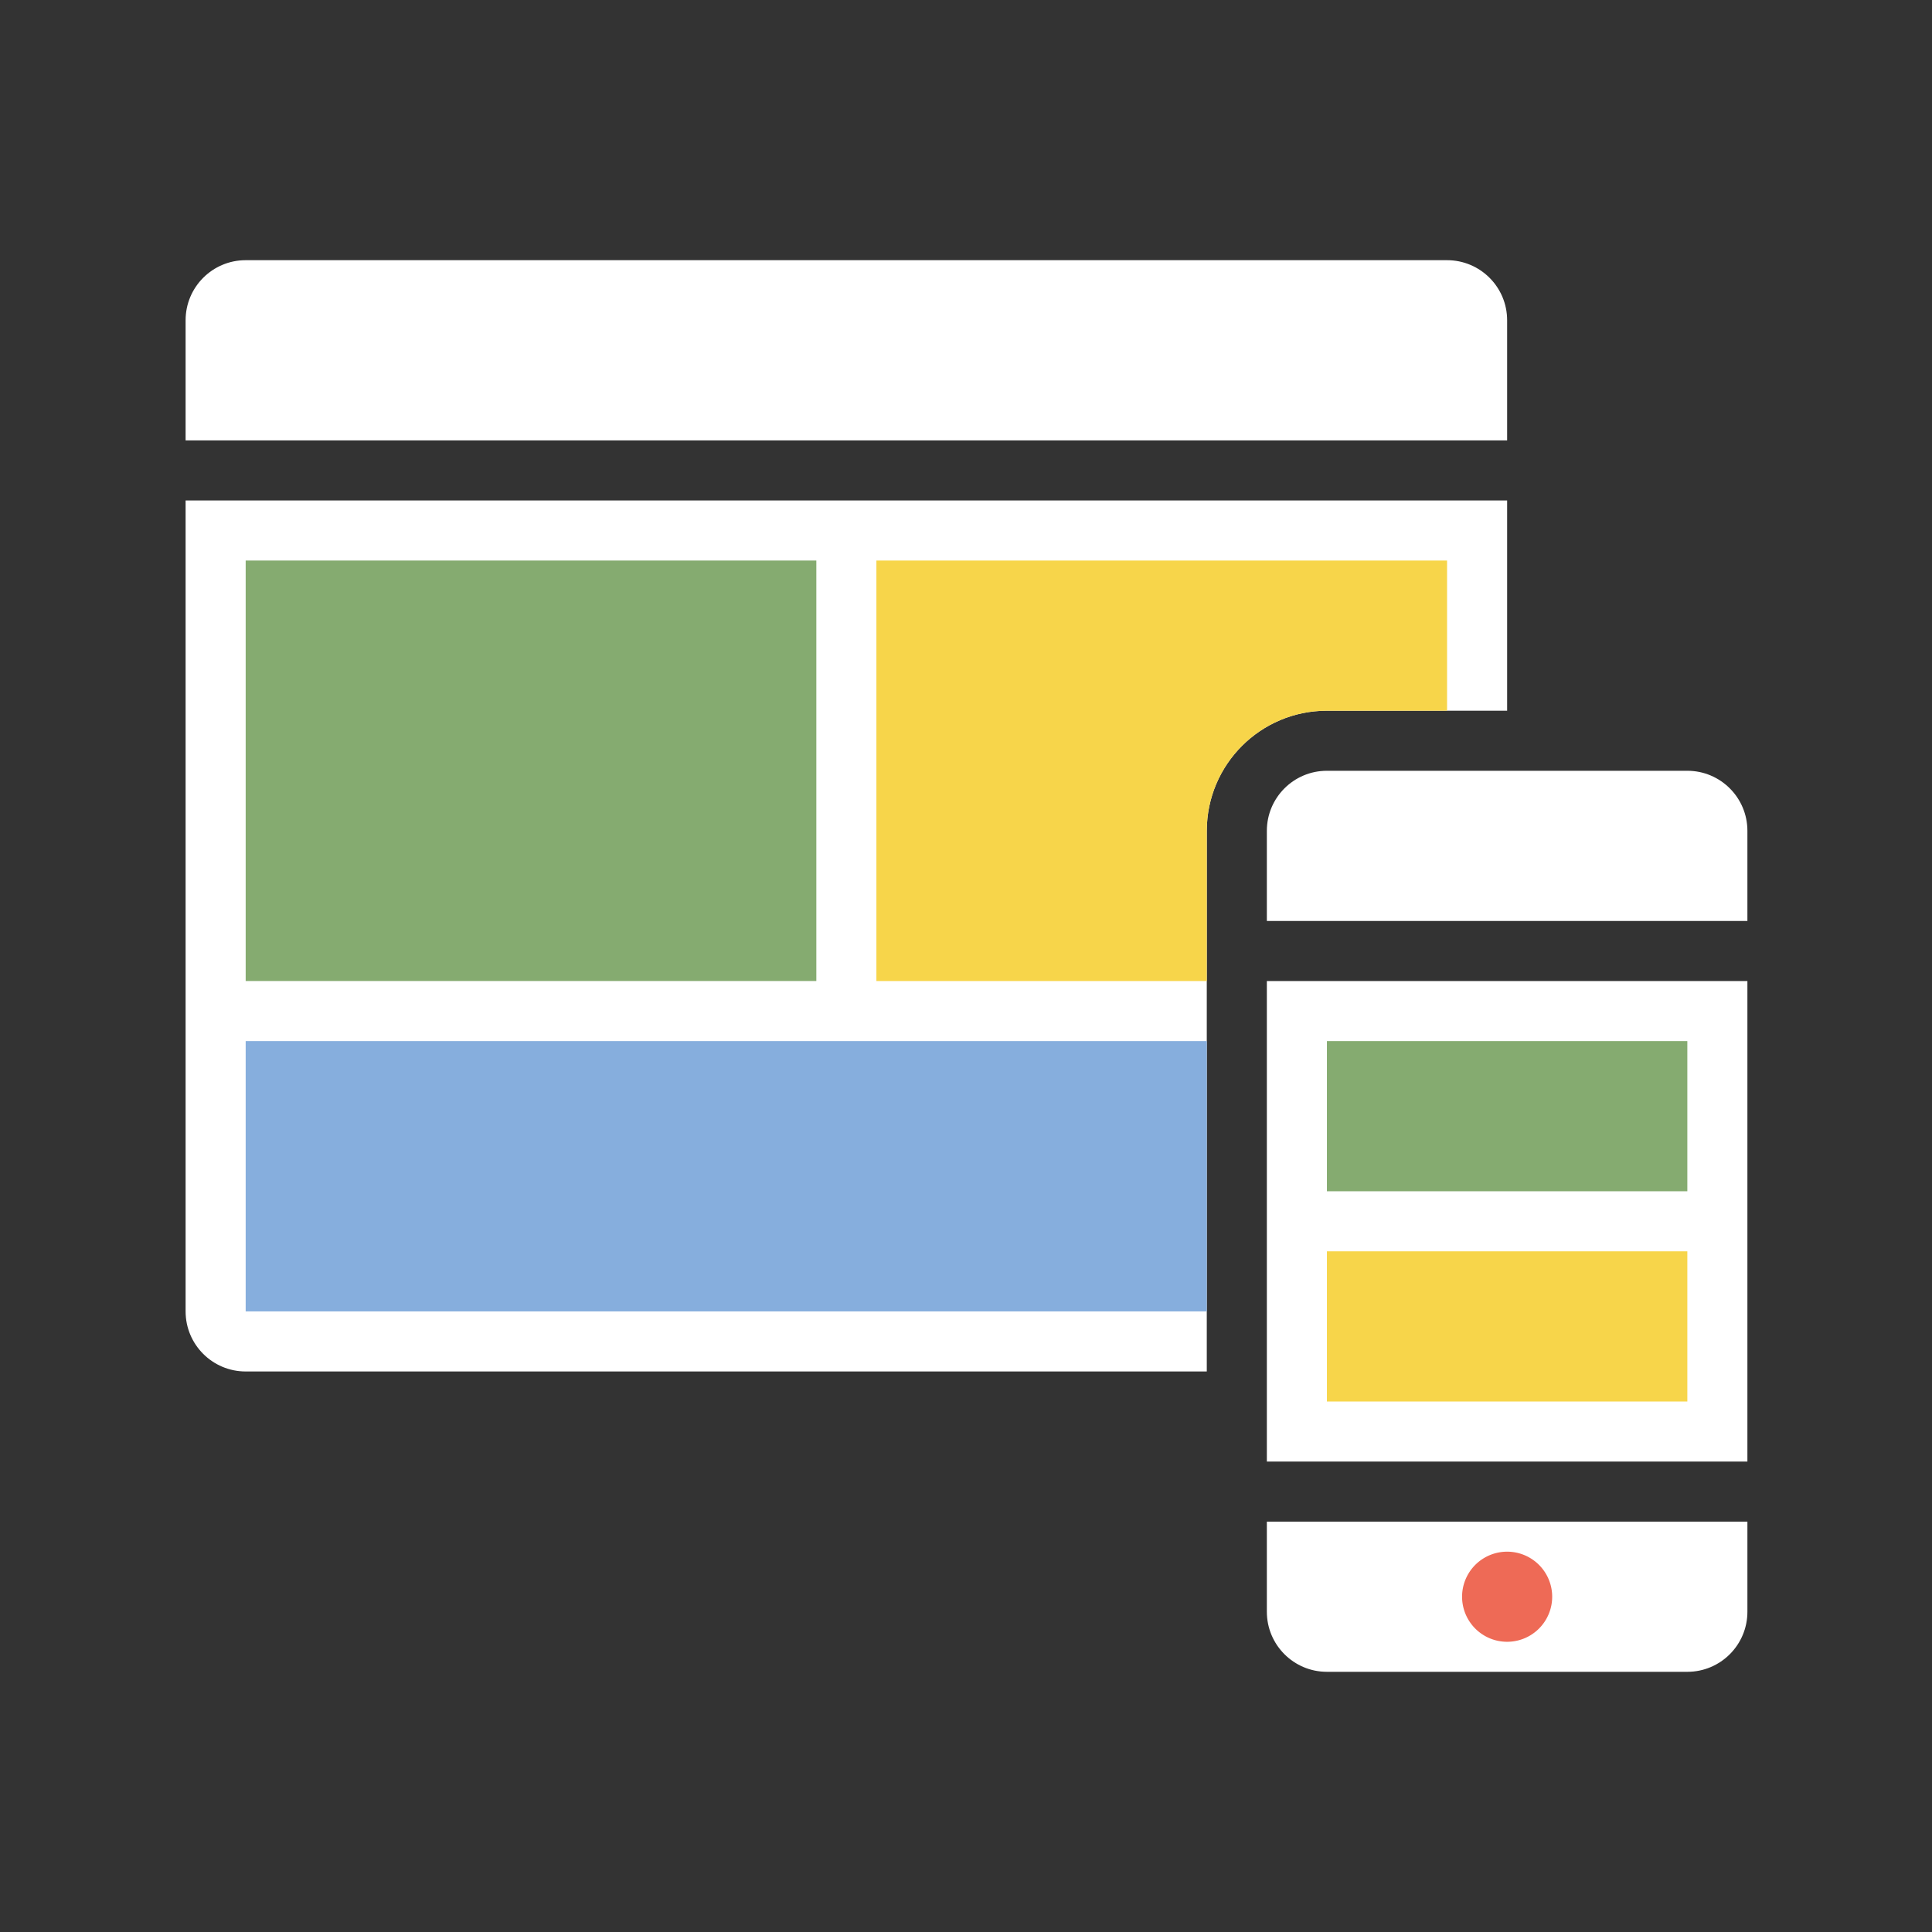 <?xml version="1.0" standalone="no"?><!DOCTYPE svg PUBLIC "-//W3C//DTD SVG 1.1//EN" "http://www.w3.org/Graphics/SVG/1.1/DTD/svg11.dtd"><svg t="1493711684097" class="icon" style="" viewBox="0 0 1024 1024" version="1.1" xmlns="http://www.w3.org/2000/svg" p-id="5002" xmlns:xlink="http://www.w3.org/1999/xlink" width="600" height="600"><rect x="0" y="0" width="1024" height="1024" fill="#333333" stroke="none"/><defs><style type="text/css"></style></defs><path d="M798.81 169.743c0-17.583-14.255-31.838-31.838-31.838H130.213c-17.583 0-31.838 14.255-31.838 31.838v63.675h700.435v-63.675z m0 206.947V265.256H98.375V695.068c0 17.583 14.255 31.838 31.838 31.838h509.408V440.365c0-35.166 28.508-63.675 63.675-63.675h95.514z m95.513 31.838H703.296c-17.583 0-31.838 14.255-31.838 31.838v47.757h254.703v-47.757c0-17.584-14.255-31.838-31.838-31.838zM671.458 774.663h254.703V519.96H671.458v254.704z m0 79.594c0 17.583 14.255 31.839 31.838 31.839h191.027c17.584 0 31.839-14.255 31.839-31.839v-47.757H671.458v47.757z" fill="#FFFFFF" p-id="5003"></path><path d="M798.81 846.299m-23.879 0a23.879 23.879 0 1 0 47.758 0 23.879 23.879 0 1 0-47.758 0Z" fill="#EE6A56" p-id="5004"></path><path d="M130.213 519.96h302.461V297.095H130.213v222.865z m573.083 31.838v79.595h191.027v-79.595H703.296z" fill="#85AB70" p-id="5005"></path><path d="M766.971 376.689v-79.595H464.511v222.866h175.108V440.366c0-35.167 28.509-63.675 63.675-63.675h63.676z m-63.675 286.54v79.595h191.027v-79.595H703.296z" fill="#F7D54A" p-id="5006"></path><path d="M130.213 551.797h509.406V695.068H130.213z" fill="#86AEDD" p-id="5007"></path><path d="M766.971 440.365a7.961 7.961 0 1 0 0.001 15.921 7.961 7.961 0 0 0-0.001-15.921z m63.676 0h-39.797a7.961 7.961 0 0 0 0 15.919h39.797a7.961 7.961 0 0 0 0-15.919zM146.132 169.743c-8.791 0-15.919 7.127-15.919 15.918 0 8.792 7.127 15.919 15.919 15.919s15.919-7.126 15.919-15.919c-0.001-8.791-7.127-15.918-15.919-15.918z m47.756 0c-8.791 0-15.919 7.127-15.919 15.918 0 8.792 7.127 15.919 15.919 15.919s15.919-7.126 15.919-15.919c0-8.791-7.127-15.918-15.919-15.918z m47.757 0c-8.791 0-15.919 7.127-15.919 15.918 0 8.792 7.127 15.919 15.919 15.919s15.919-7.126 15.919-15.919c0-8.791-7.127-15.918-15.919-15.918z" fill="" p-id="5008"></path><path d="M894.323 376.689h-63.675V169.743c0-35.167-28.509-63.676-63.675-63.676H130.213c-35.167 0-63.675 28.509-63.675 63.676v525.325c0 35.167 28.509 63.676 63.675 63.676h509.408v95.513c0 35.167 28.508 63.676 63.675 63.676h191.027c35.167 0 63.676-28.509 63.676-63.676V440.365c0-35.166-28.509-63.675-63.676-63.675zM98.375 169.743c0-17.583 14.255-31.838 31.838-31.838h636.758c17.583 0 31.838 14.255 31.838 31.838v63.675H98.375v-63.675z m541.245 270.622v286.541H130.213c-17.583 0-31.838-14.255-31.838-31.838V265.256h700.435v111.433h-95.514c-35.167 0.001-63.675 28.51-63.675 63.676z m286.54 413.892c0 17.583-14.255 31.839-31.839 31.839h-191.026c-17.583 0-31.838-14.255-31.838-31.839v-47.757h254.703v47.757z m0-79.594H671.458V519.96h254.703v254.704z m0-286.541H671.458v-47.757c0-17.583 14.255-31.838 31.838-31.838h191.027c17.584 0 31.839 14.255 31.839 31.838v47.757z" fill="" p-id="5009"></path></svg>